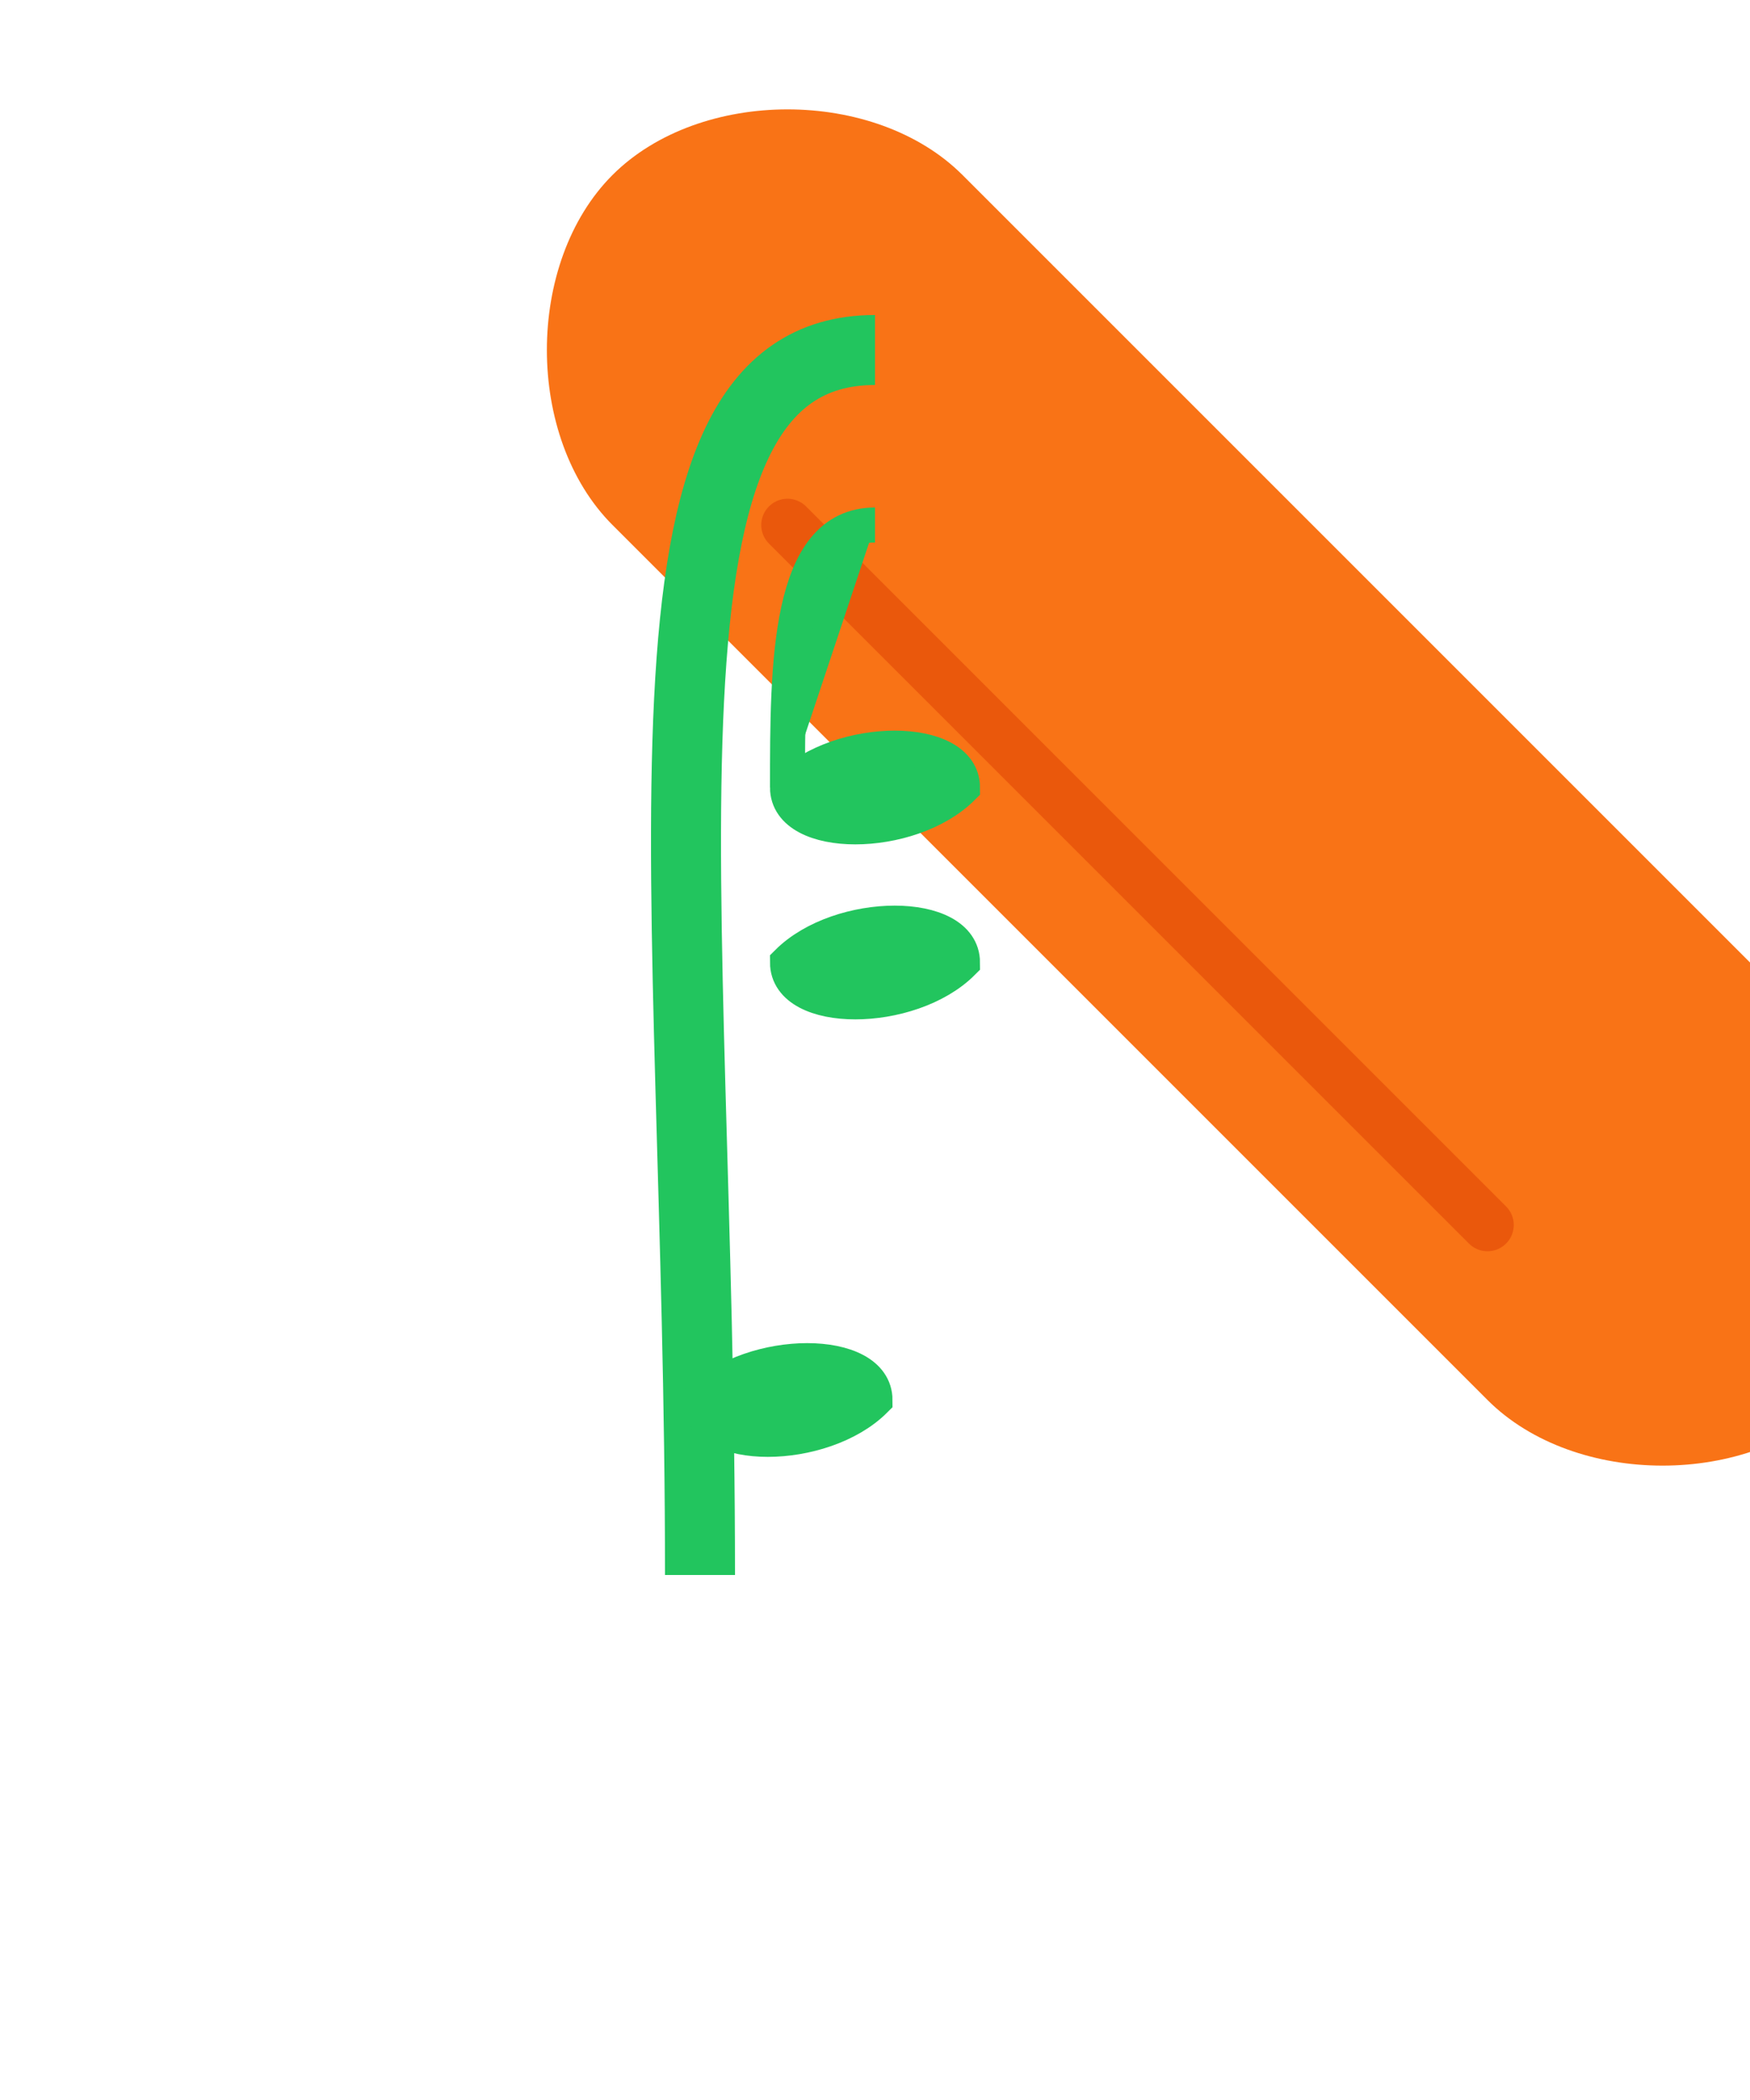 <svg xmlns="http://www.w3.org/2000/svg" viewBox="0 0 100 120" width="100" height="120">
  <path d="M55 10c-5-5-15-5-20 0-5 5-5 15 0 20l50 50c5 5 15 5 20 0 5-5 5-15 0-20L55 10z" fill="#f97316" />
  <path d="M45 30l40 40" stroke="#ea580c" stroke-width="3" stroke-linecap="round" />
  <path d="M50 20c-15 0-10 30-10 70" stroke="#22c55e" stroke-width="4" fill="none" />
  <path d="M50 30c-5 0-5 8-5 15m0 0c3-3 10-3 10 0-3 3-10 3-10 0z" fill="#22c55e" stroke="#22c55e" stroke-width="2" />
  <path d="M45 55c3-3 10-3 10 0-3 3-10 3-10 0z" fill="#22c55e" stroke="#22c55e" stroke-width="2" />
  <path d="M40 80c3-3 10-3 10 0-3 3-10 3-10 0z" fill="#22c55e" stroke="#22c55e" stroke-width="2" />
</svg>